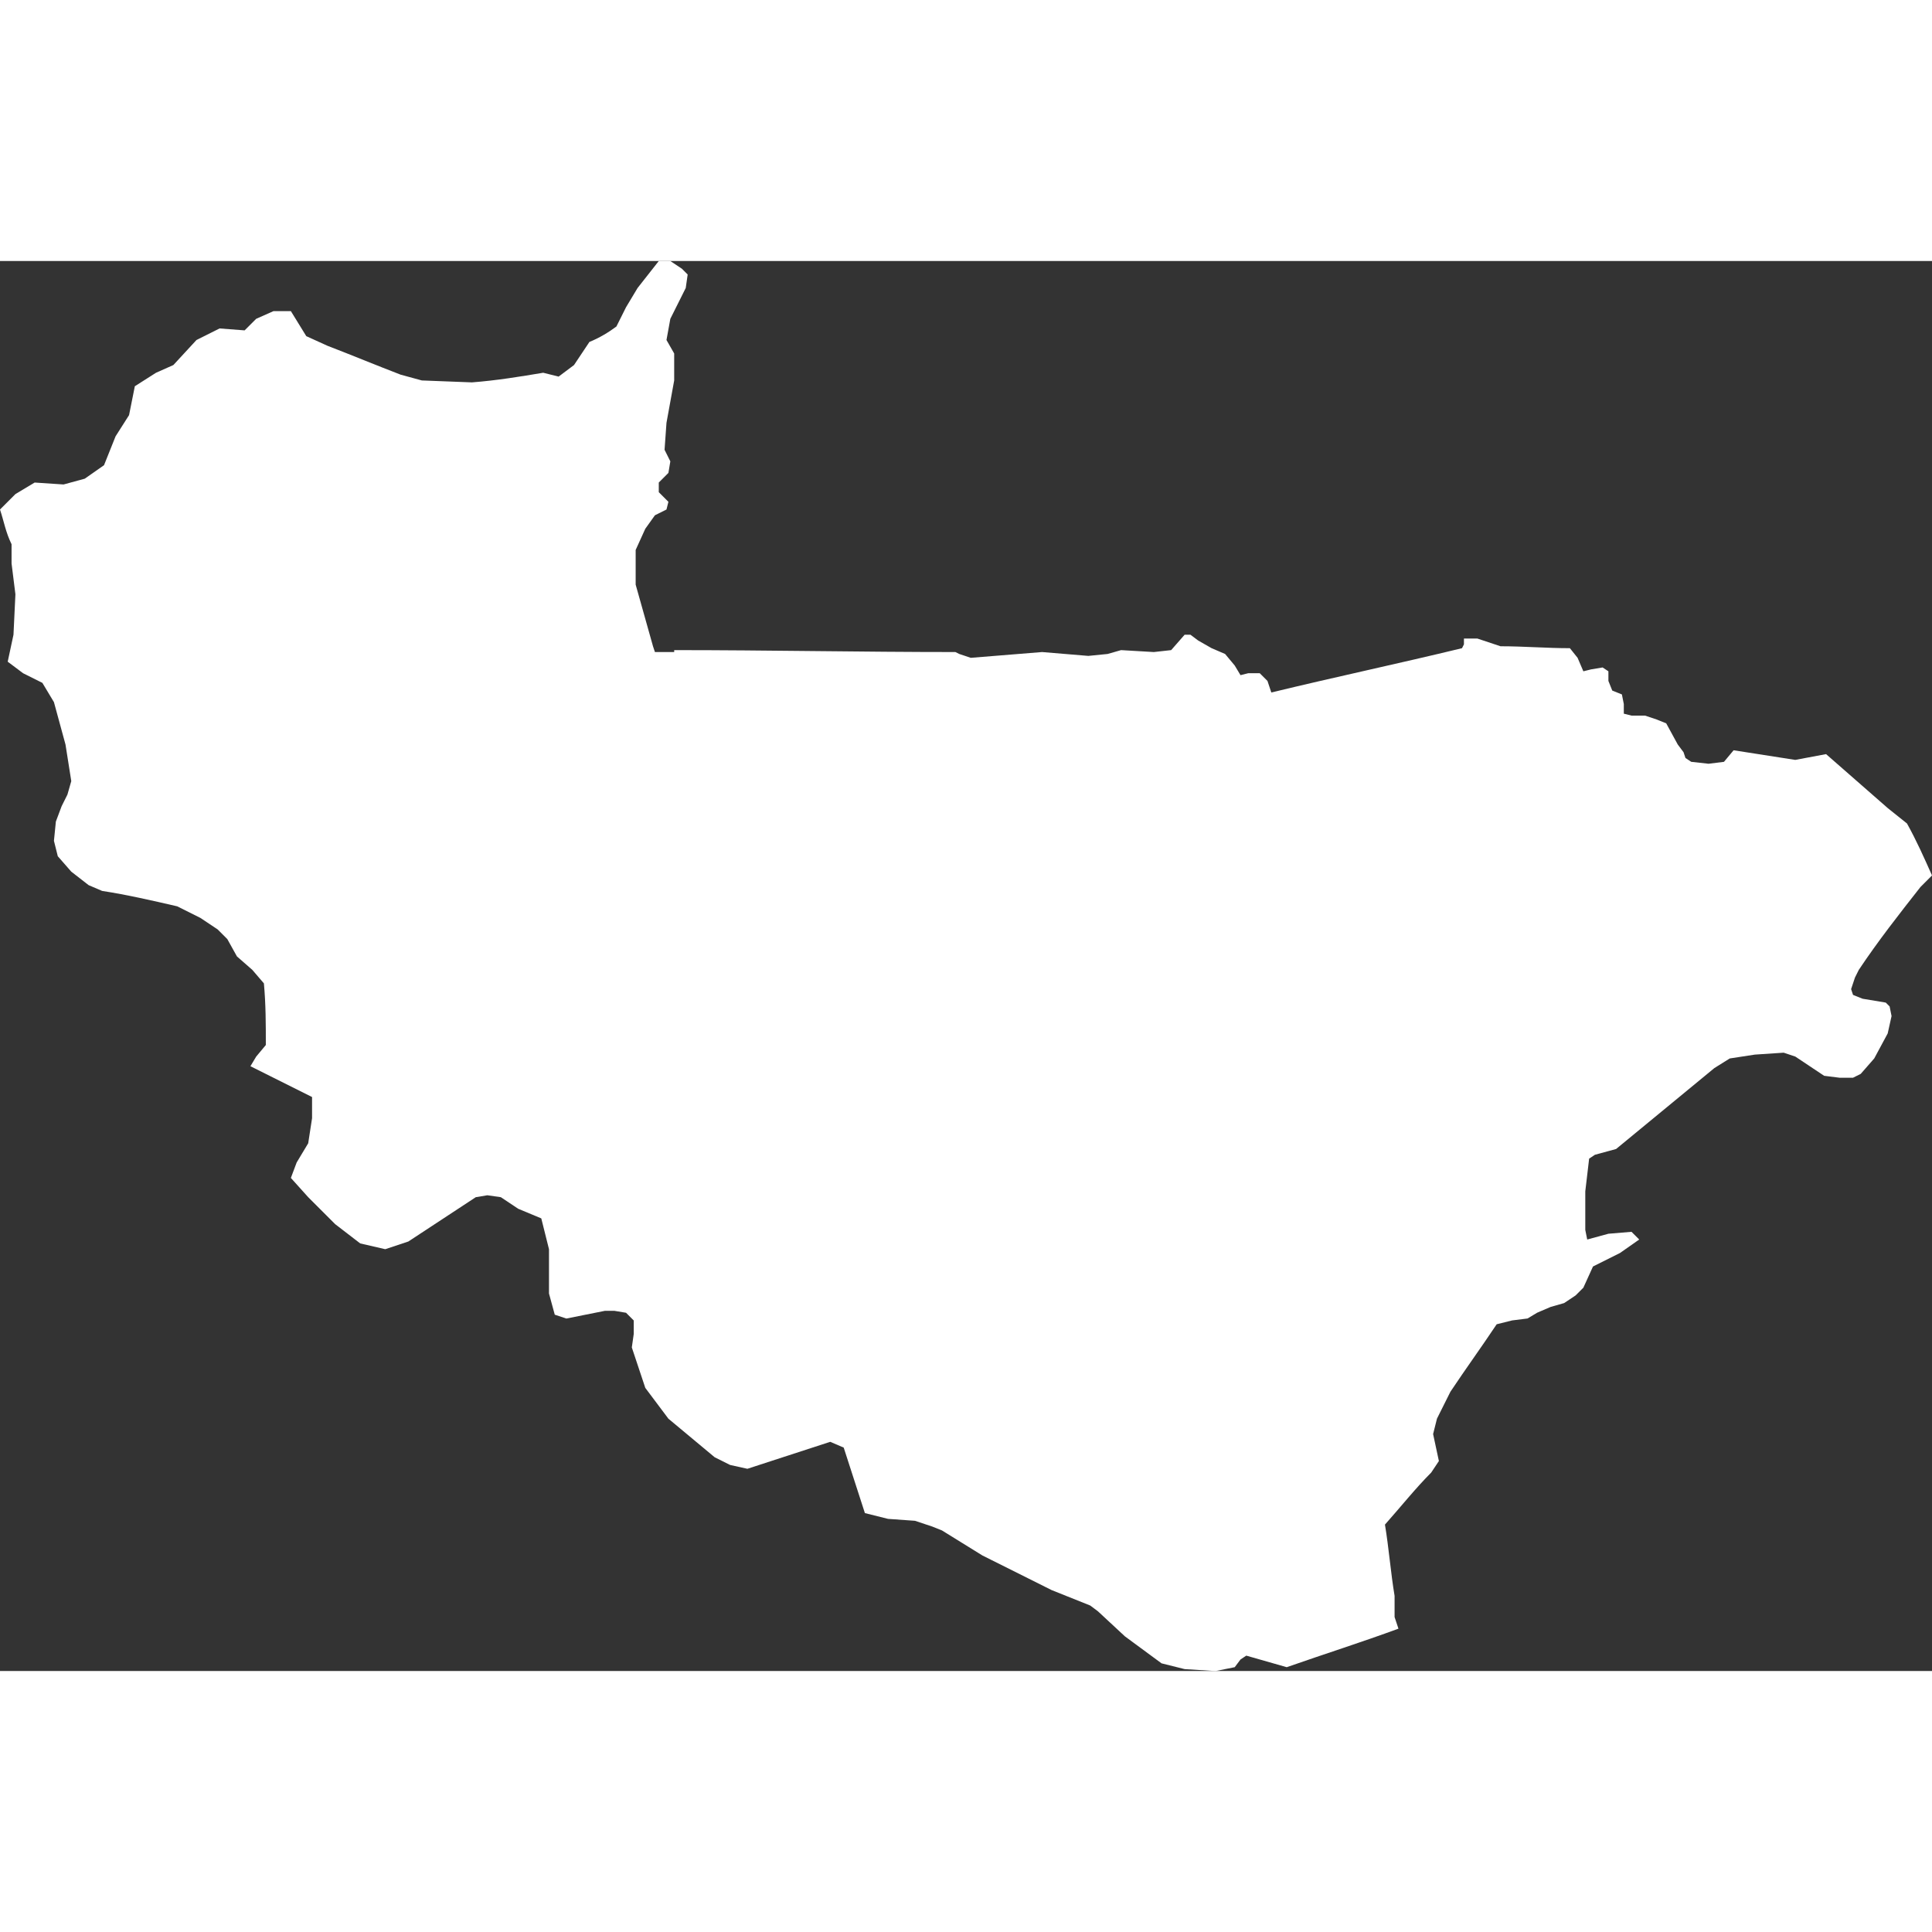 <!-- Generated by DesignBold -->
<svg xmlns="http://www.w3.org/2000/svg" id="bf" viewBox="-0 36.608 513.536 374.784" width="60" height="60"><rect x="-0" y="36.608" width="513.536" height="374.784" fill="#333333" stroke="none"/><path fill="#FFFFFF"   d="M371.712 400.128l-1.024-3.072v-5.632c-1.024-6.144-1.536-12.8-2.56-18.944 4.096-4.608 8.192-9.728 12.288-13.824l2.048-3.072-1.536-7.168 1.024-4.096 3.584-7.168c4.096-6.144 8.192-11.776 12.288-17.92l4.096-1.024 4.096-0.512 2.56-1.536 3.584-1.536 3.584-1.024 3.072-2.048 2.048-2.048 2.56-5.632 7.168-3.584 5.12-3.584-2.048-2.048-6.144 0.512-5.632 1.536-0.512-2.56v-10.24l1.024-8.704 1.536-1.024 5.632-1.536c8.704-7.168 17.408-14.336 26.112-21.504l4.096-2.56 6.656-1.024 7.68-0.512 3.072 1.024 7.68 5.12 4.096 0.512h3.584l2.048-1.024 3.584-4.096 3.584-6.656 1.024-4.608-0.512-2.56-1.024-1.024-6.144-1.024-2.56-1.024-0.512-1.536 1.024-3.072 1.024-2.048c5.12-7.68 10.752-14.848 16.384-22.016l3.072-3.072c-2.048-4.608-4.096-9.216-6.656-13.824l-5.12-4.096-16.384-14.336-8.192 1.536-16.384-2.56-2.56 3.072-4.096 0.512-4.608-0.512-1.536-1.024-0.512-1.536-1.536-2.048-3.072-5.632-2.56-1.024-3.072-1.024h-3.584l-2.048-0.512v-2.56l-0.512-2.56-2.56-1.024-1.024-2.56v-2.56l-1.536-1.024-3.072 0.512-2.048 0.512-1.536-3.584-2.048-2.56c-6.144 0-12.288-0.512-18.432-0.512l-6.144-2.048h-3.584v1.536l-0.512 1.024c-16.896 4.096-33.792 7.68-50.688 11.776l-1.024-3.072-2.048-2.048h-3.072l-2.048 0.512-1.536-2.56-2.56-3.072-3.584-1.536-3.584-2.048-2.048-1.536h-1.536l-3.584 4.096-4.608 0.512-8.704-0.512-3.584 1.024-5.12 0.512-12.288-1.024-18.944 1.536-3.072-1.024-1.024-0.512c-25.088 0-49.664-0.512-74.752-0.512v0.512h-5.12l-0.512-1.536-4.608-16.384v-9.216l2.56-5.632 2.56-3.584 3.072-1.536 0.512-2.048-2.56-2.56v-2.56l2.56-2.56 0.512-3.072-1.536-3.072 0.512-7.168 2.048-11.264v-7.168l-2.048-3.584 1.024-5.632 4.096-8.192 0.512-3.584-1.536-1.536-3.072-2.048h-3.072c-2.048 2.56-3.584 4.608-5.632 7.168l-3.072 5.12-2.56 5.12c-2.048 1.536-4.608 3.072-7.168 4.096l-4.096 6.144-4.096 3.072-4.096-1.024c-6.144 1.024-12.288 2.048-18.944 2.56l-13.312-0.512-5.632-1.536c-6.656-2.56-12.8-5.12-19.456-7.68l-5.632-2.56-4.096-6.656h-4.608l-4.608 2.048-3.072 3.072-6.656-0.512-6.144 3.072-6.144 6.656-4.608 2.048-5.632 3.584-1.536 7.68-3.584 5.632-3.072 7.68-5.12 3.584-5.632 1.536-7.68-0.512-5.12 3.072-4.096 4.096c1.024 3.072 1.536 6.144 3.072 9.216v5.12l1.024 8.192-0.512 10.752-1.536 7.168 4.096 3.072 5.12 2.56 3.072 5.12 3.072 11.264 1.536 9.728-1.024 3.584-1.536 3.072-1.536 4.096-0.512 5.12 1.024 4.096 3.584 4.096 4.608 3.584 3.584 1.536c6.656 1.024 13.312 2.56 19.968 4.096l6.144 3.072 4.608 3.072 2.56 2.56 2.56 4.608 4.096 3.584 3.072 3.584c0.512 5.632 0.512 10.752 0.512 16.384l-2.56 3.072-1.536 2.56 16.384 8.192v5.632l-1.024 6.656-3.072 5.12-1.536 4.096 4.608 5.12 7.168 7.168 6.656 5.12 6.656 1.536 6.144-2.048 17.92-11.776 3.072-0.512 3.584 0.512 4.608 3.072 6.144 2.56 2.048 8.192v11.776l1.536 5.632 3.072 1.024 10.24-2.048h2.56l3.072 0.512 2.048 2.048v3.584l-0.512 3.584 3.584 10.752 6.144 8.192 12.288 10.24 4.096 2.048 4.608 1.024 22.016-7.168 3.584 1.536 5.632 17.408 6.144 1.536 7.168 0.512 4.608 1.536 2.56 1.024 10.752 6.656 18.432 9.216 10.24 4.096 2.048 1.536 7.168 6.656 9.728 7.168 6.144 1.536 8.192 0.512 5.12-1.024 1.536-2.048 1.536-1.024 10.752 3.072c10.24-3.584 19.968-6.656 29.696-10.24z" ></path></svg>